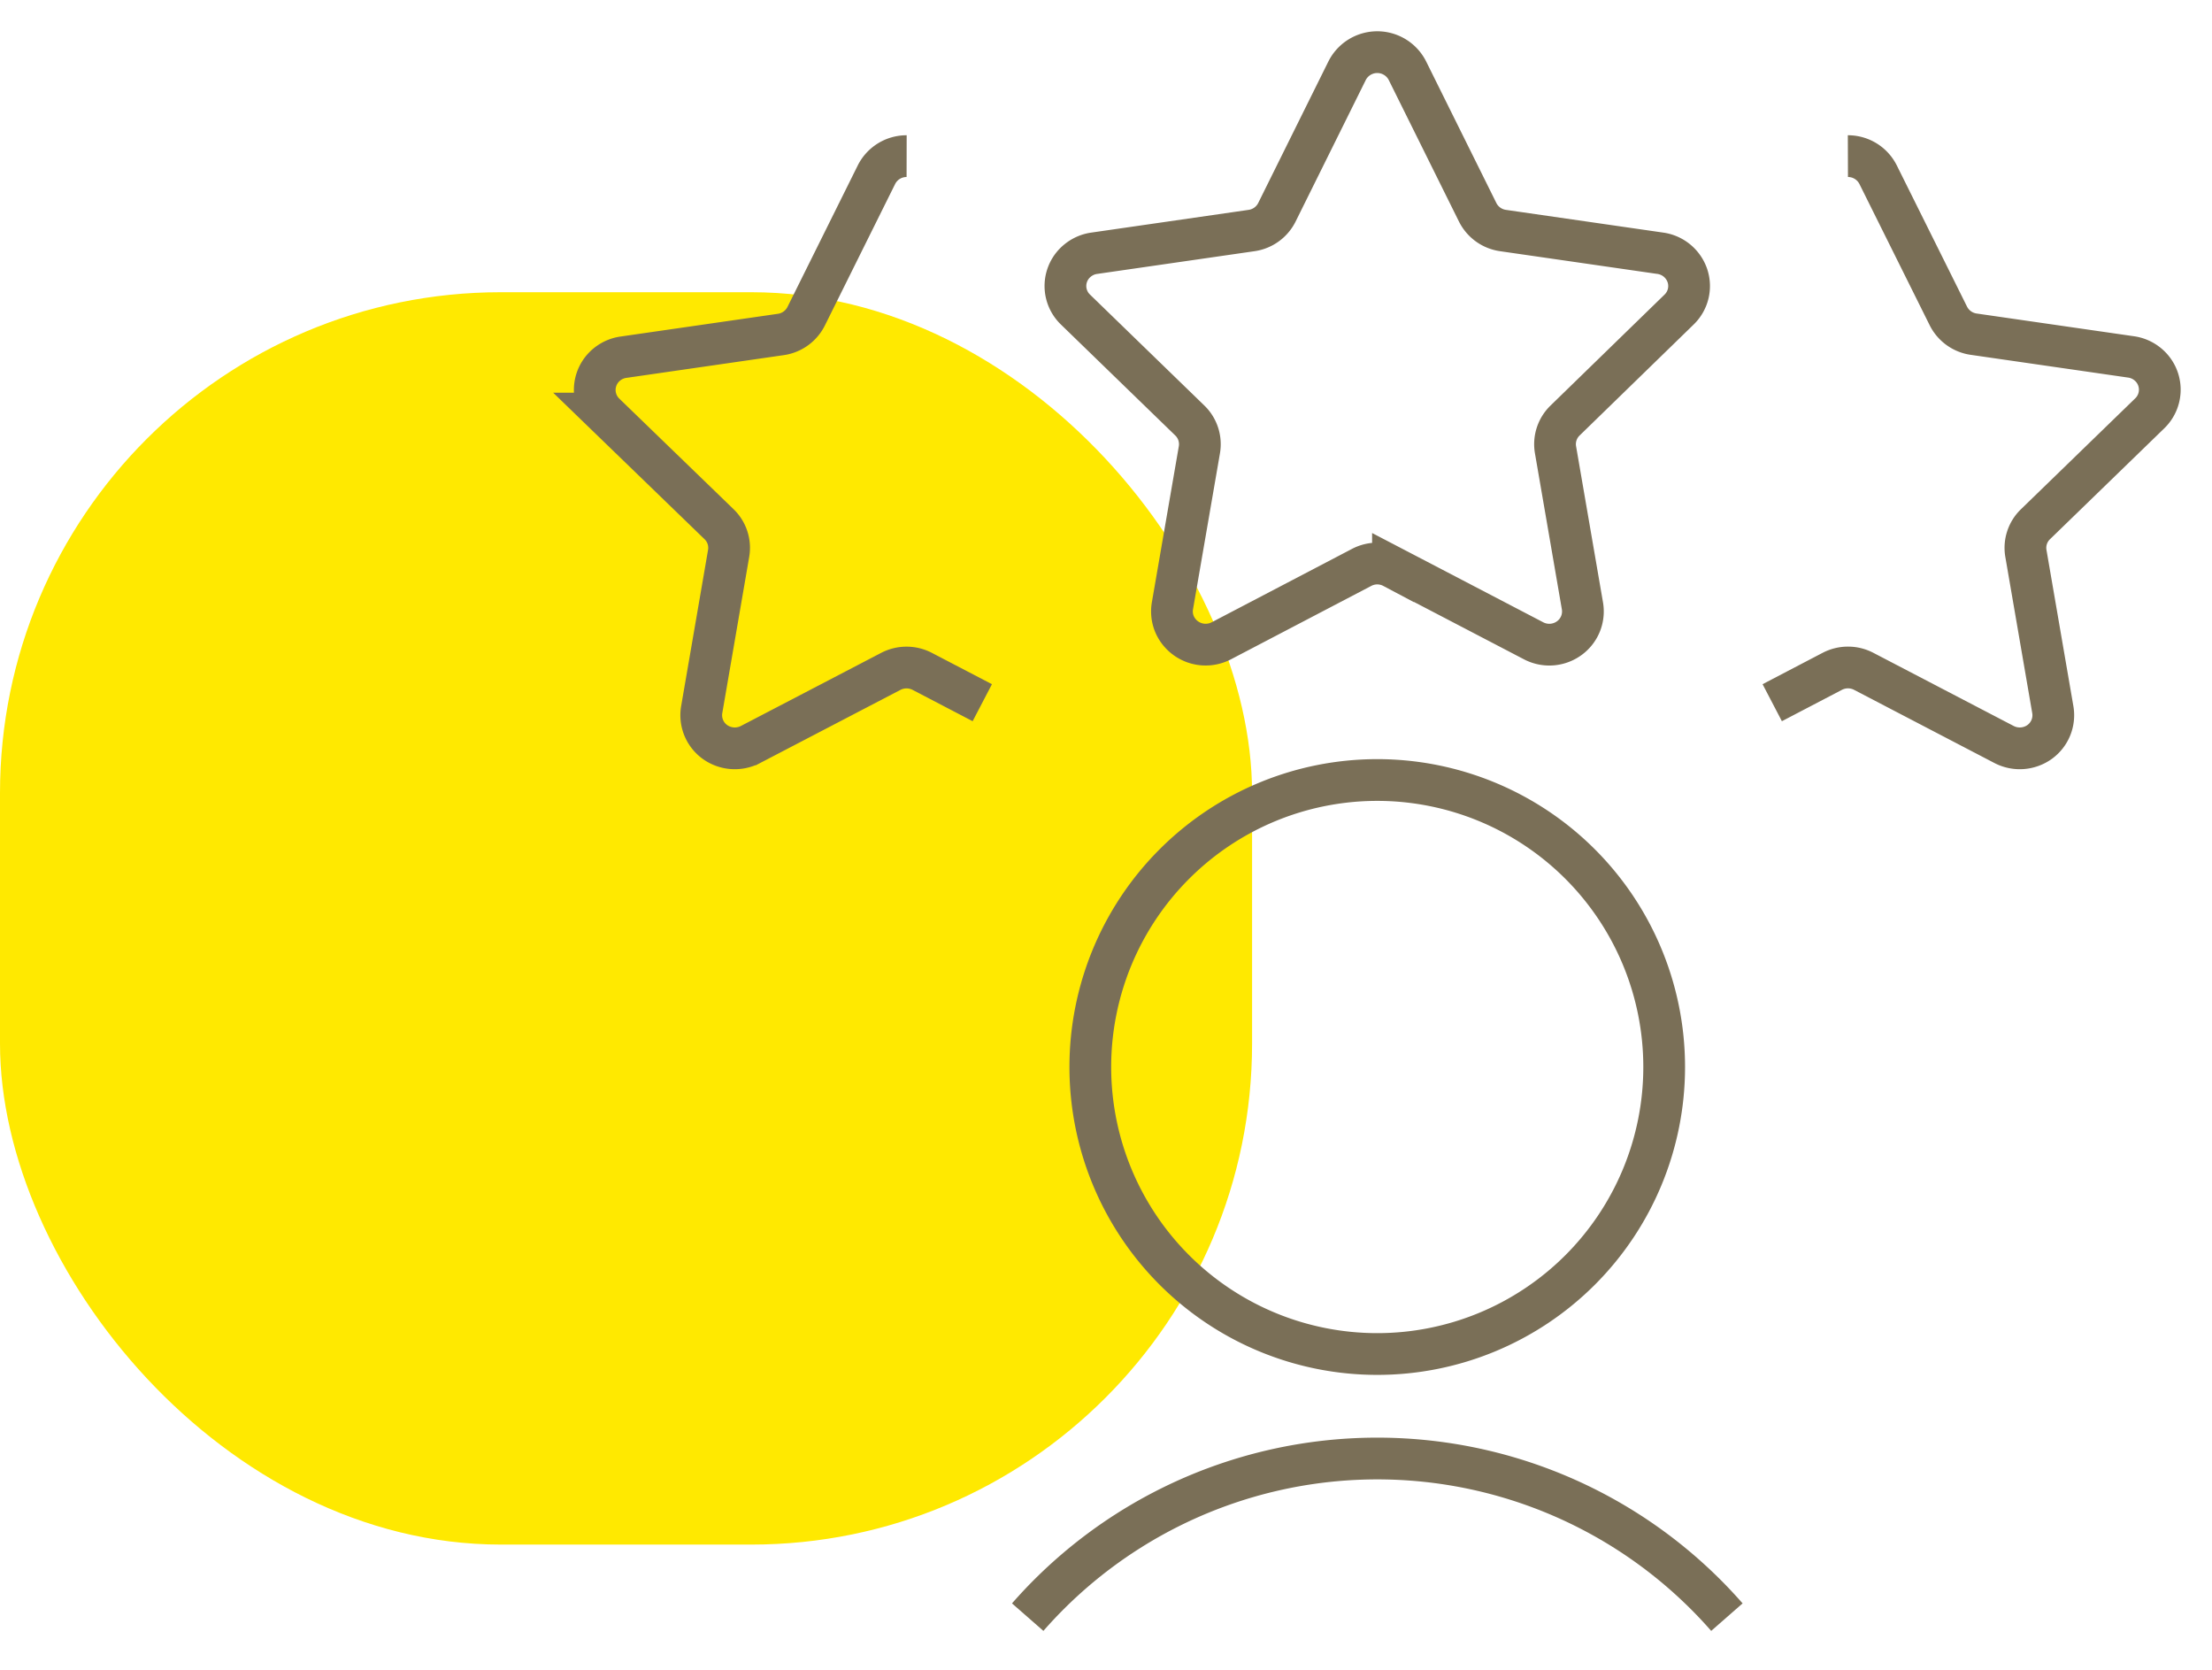 <svg xmlns="http://www.w3.org/2000/svg" fill="none" viewBox="0 0 53 40">
  <rect width="30" height="30" y="7" fill="#FFE900" rx="12"/>
  <path stroke="#7A6F57" strokeLinecap="round" strokeLinejoin="round" strokeWidth="1.5" d="M32.276 1.695a.81.81 0 0 1 1.447 0l1.682 3.39a.805.805 0 0 0 .605.437l3.773.545a.802.802 0 0 1 .648.538.783.783 0 0 1-.201.812l-2.73 2.656a.788.788 0 0 0-.23.699l.646 3.745a.79.79 0 0 1-.323.775.812.812 0 0 1-.848.058l-3.369-1.757a.804.804 0 0 0-.753 0l-3.36 1.757a.812.812 0 0 1-1.122-.4.79.79 0 0 1-.05-.433l.647-3.745a.788.788 0 0 0-.23-.699L25.77 7.417a.783.783 0 0 1 .046-1.173.802.802 0 0 1 .4-.177l3.774-.545a.805.805 0 0 0 .605-.437l1.681-3.39ZM23.536 16.833l-1.438-.75a.817.817 0 0 0-.755 0l-3.358 1.75a.818.818 0 0 1-.85-.056.79.79 0 0 1-.322-.777l.645-3.743a.785.785 0 0 0-.228-.699l-2.74-2.651a.787.787 0 0 1 .047-1.173.802.802 0 0 1 .4-.177l3.773-.545a.805.805 0 0 0 .606-.437L21 4.185a.807.807 0 0 1 .723-.445M42.463 16.833l1.438-.751a.816.816 0 0 1 .755 0l3.359 1.751a.818.818 0 0 0 .85-.056.79.79 0 0 0 .321-.777l-.645-3.743a.785.785 0 0 1 .229-.699L51.51 9.9a.787.787 0 0 0-.048-1.173.802.802 0 0 0-.4-.177l-3.772-.545a.805.805 0 0 1-.607-.437L45 4.185a.807.807 0 0 0-.724-.445M41.377 38.738a11.133 11.133 0 0 0-16.753 0M26.124 25.56a6.875 6.875 0 1 0 13.75 0 6.875 6.875 0 0 0-13.75 0v0Z"/>
</svg>